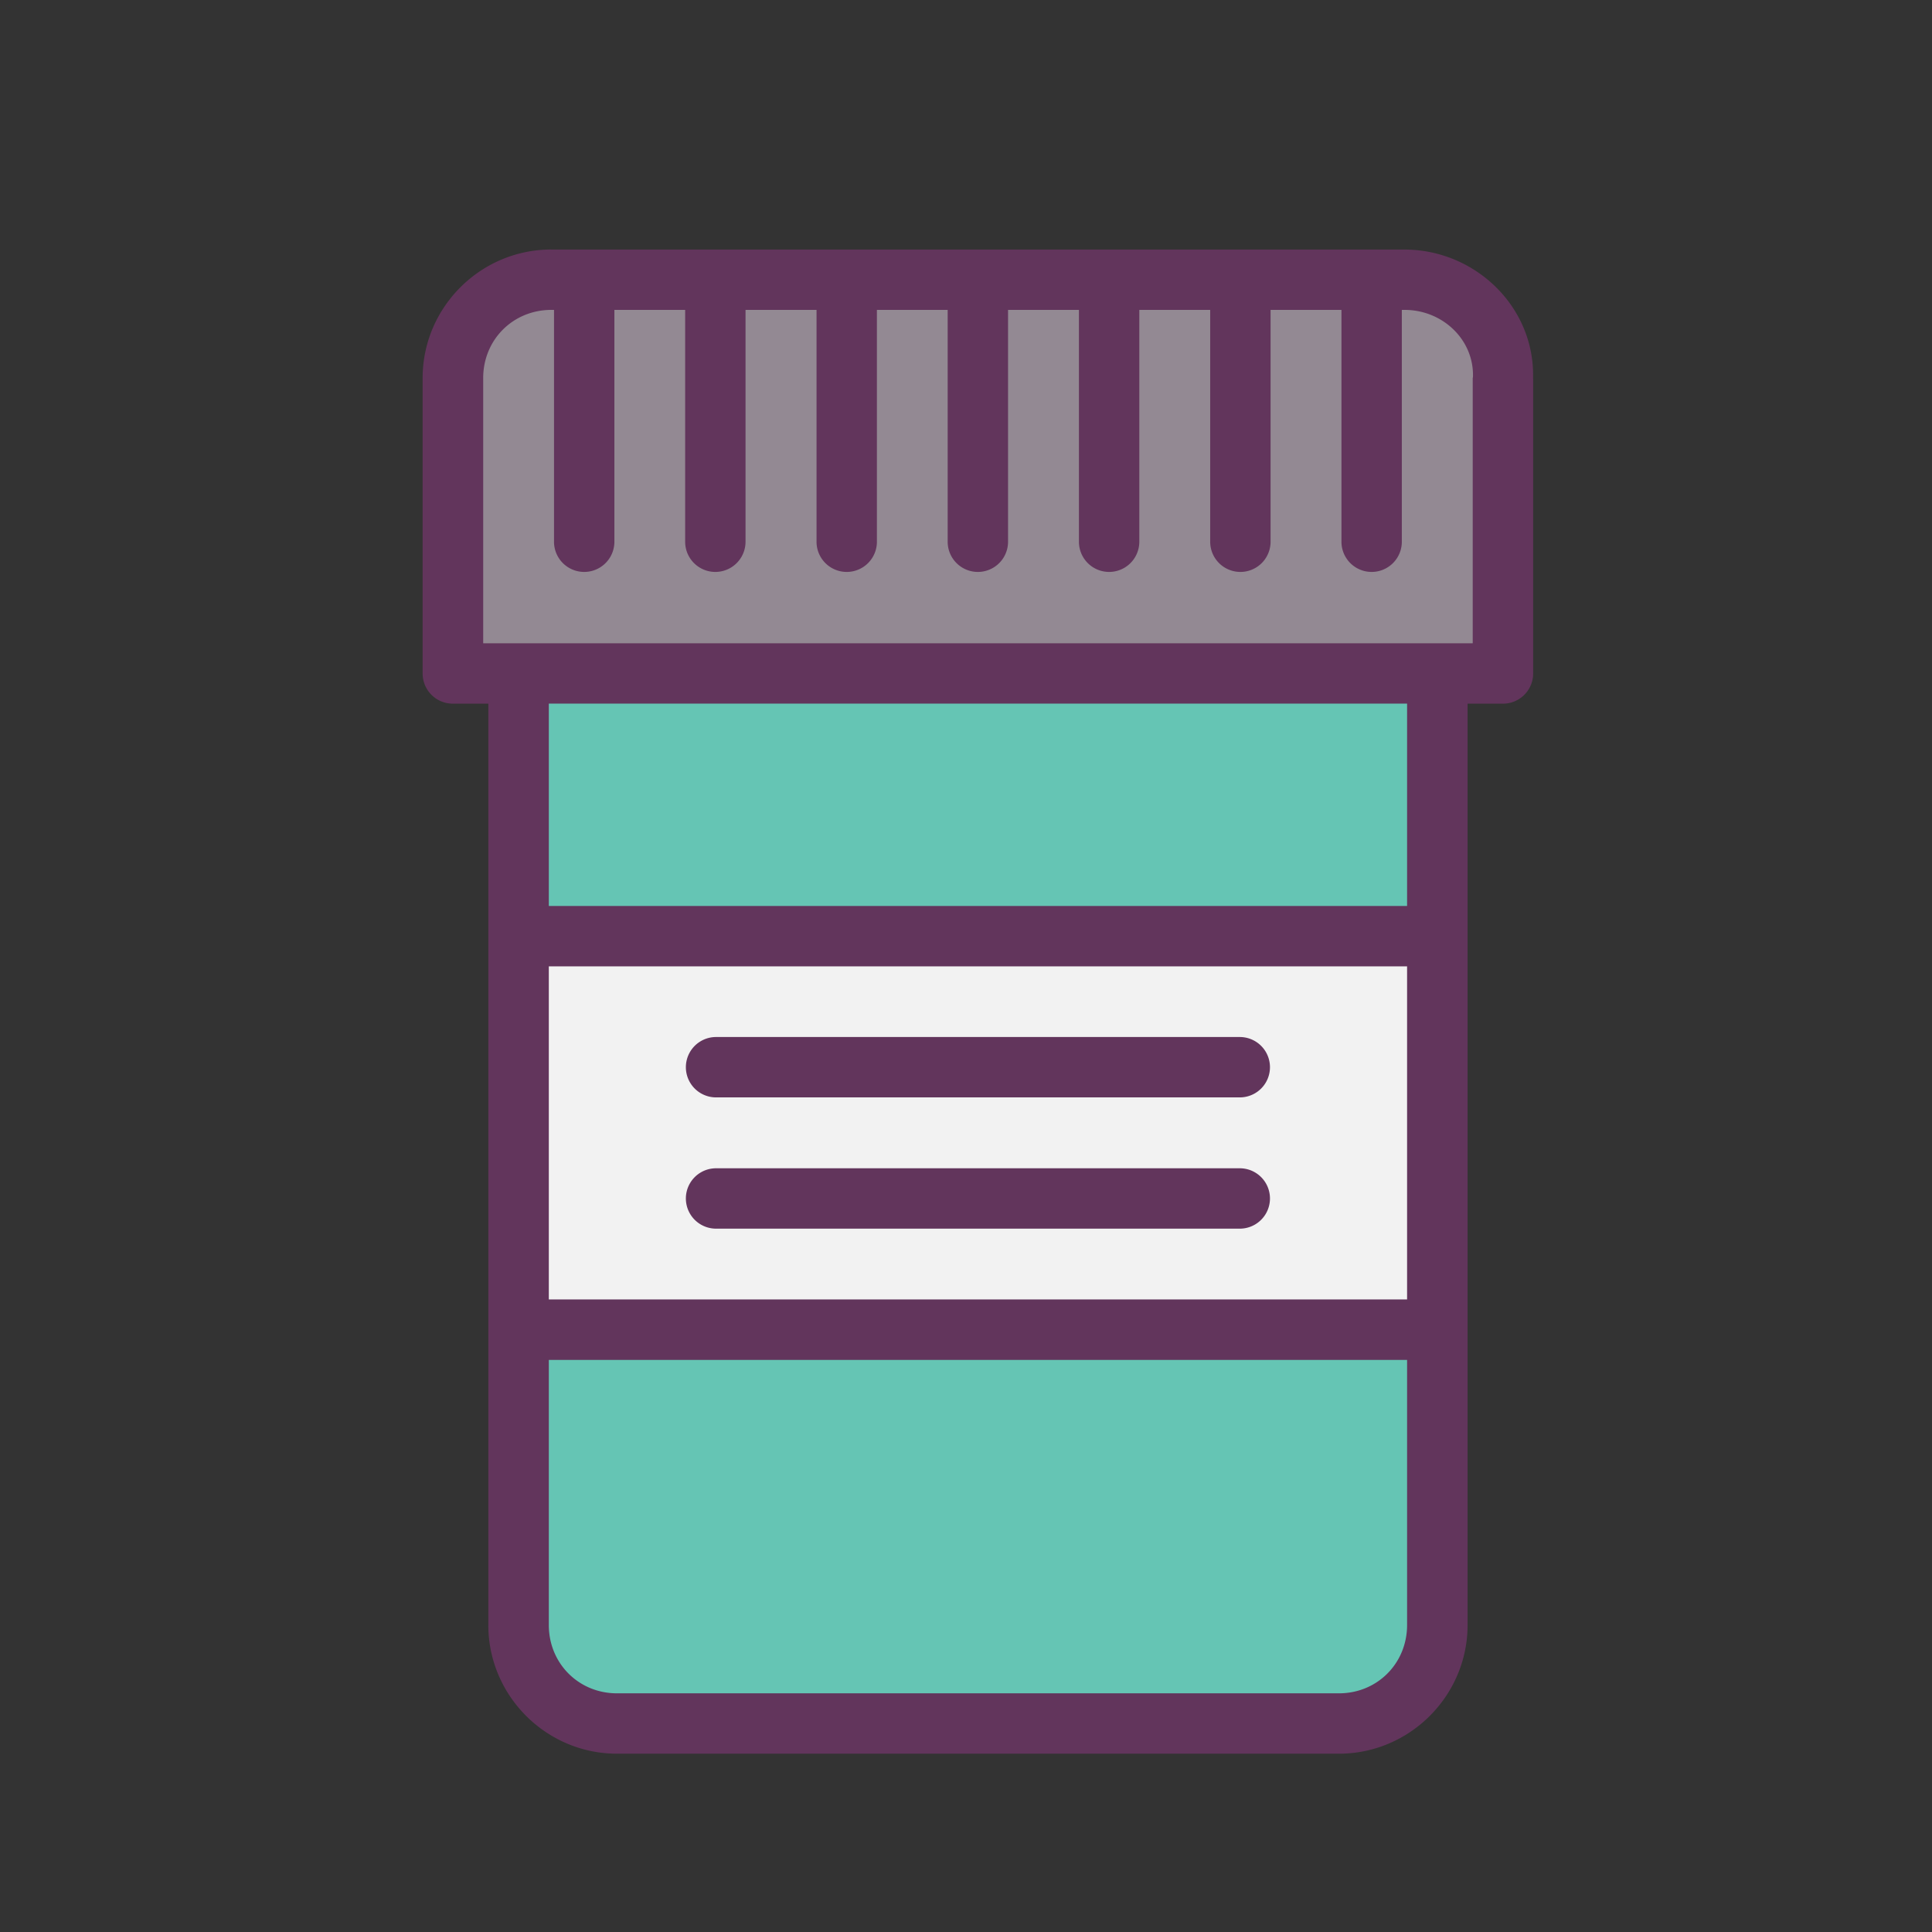 <svg xmlns="http://www.w3.org/2000/svg" width="32" height="32" viewBox="0 0 32 32" id="MedicalBottle"><rect x="0" y="0" width="32" height="32" fill="#333333" stroke="none"/><g stroke="#0572e4" transform="matrix(1.087 0 0 1.087 -1.738 -1110.48)"><path fill="#65c5b4" stroke="none" d="m 23.5,1031.962 0,14.4 c 0,0.831 -0.669,1.5 -1.5,1.5 l -11,0 c -0.831,0 -1.5,-0.669 -1.5,-1.5 l 0,-14.4"></path><path fill="#938993" stroke="none" d="m 10,1025.862 13,0 c 0.831,0 1.528,0.669 1.5,1.5 l 0,3 0,1.5 -16,0 0,-1.5 0,-3 c 0,-0.831 0.669,-1.5 1.5,-1.5 z"></path><path fill="#f2f2f2" stroke="none" d="m 9.506,1035.866 13.988,0 0,5.996 -13.988,0"></path><path fill="#62355c" stroke="none" style="line-height:normal;text-indent:0;text-align:start;text-decoration-line:none;text-decoration-style:solid;text-decoration-color:#000;text-transform:none;block-progression:tb;isolation:auto;mix-blend-mode:normal" d="m -25.066,552.266 c -1.172,0 -2.131,0.957 -2.131,2.129 l 0,3.262 0,1.629 a 0.5,0.5 0 0 0 0.502,0.502 l 0.586,0 0,15.26 c 0,1.172 0.959,2.131 2.131,2.131 l 11.957,0 c 1.172,0 2.131,-0.959 2.131,-2.131 l 0,-15.26 0.586,0 a 0.5,0.5 0 0 0 0.5,-0.502 l 0,-1.629 0,-3.262 -0.002,0.018 c 0.04,-1.191 -0.957,-2.146 -2.129,-2.146 l -14.131,0 z m 0,1 0.045,0 0,3.84 a 0.5,0.5 0 1 0 1,0 l 0,-3.84 1.172,0 0,3.84 a 0.5,0.5 0 1 0 1,0 l 0,-3.84 1.176,0 0,3.84 a 0.5,0.5 0 1 0 1,0 l 0,-3.84 1.172,0 0,3.84 a 0.5,0.5 0 1 0 1,0 l 0,-3.84 1.174,0 0,3.84 a 0.5,0.5 0 1 0 1,0 l 0,-3.84 1.174,0 0,3.84 a 0.5,0.5 0 1 0 1,0 l 0,-3.84 1.174,0 0,3.84 a 0.5,0.5 0 1 0 1,0 l 0,-3.84 0.045,0 c 0.635,0 1.153,0.499 1.133,1.113 a 0.5,0.5 0 0 0 -0.004,0.016 l 0,3.262 0,1.131 -16.389,0 0,-1.131 0,-3.262 c 0,-0.635 0.494,-1.129 1.129,-1.129 z m -0.041,6.521 14.215,0 0,3.352 -14.215,0 0,-3.352 z m 0,4.352 14.215,0 0,5.516 -14.215,0 0,-5.516 z m 2.77,1.17 a 0.5,0.5 0 1 0 0,1 l 8.674,0 a 0.5,0.5 0 1 0 0,-1 l -8.674,0 z m 0,2.174 a 0.5,0.5 0 1 0 0,1 l 8.674,0 a 0.5,0.5 0 1 0 0,-1 l -8.674,0 z m -2.77,3.174 14.215,0 0,4.391 c 0,0.635 -0.494,1.131 -1.129,1.131 l -11.957,0 c -0.635,0 -1.129,-0.496 -1.129,-1.131 l 0,-4.391 z" color="#000" font-family="sans-serif" font-weight="400" overflow="visible" transform="matrix(.92 0 0 .92 33.06 517.318)" white-space="normal"></path></g></svg>